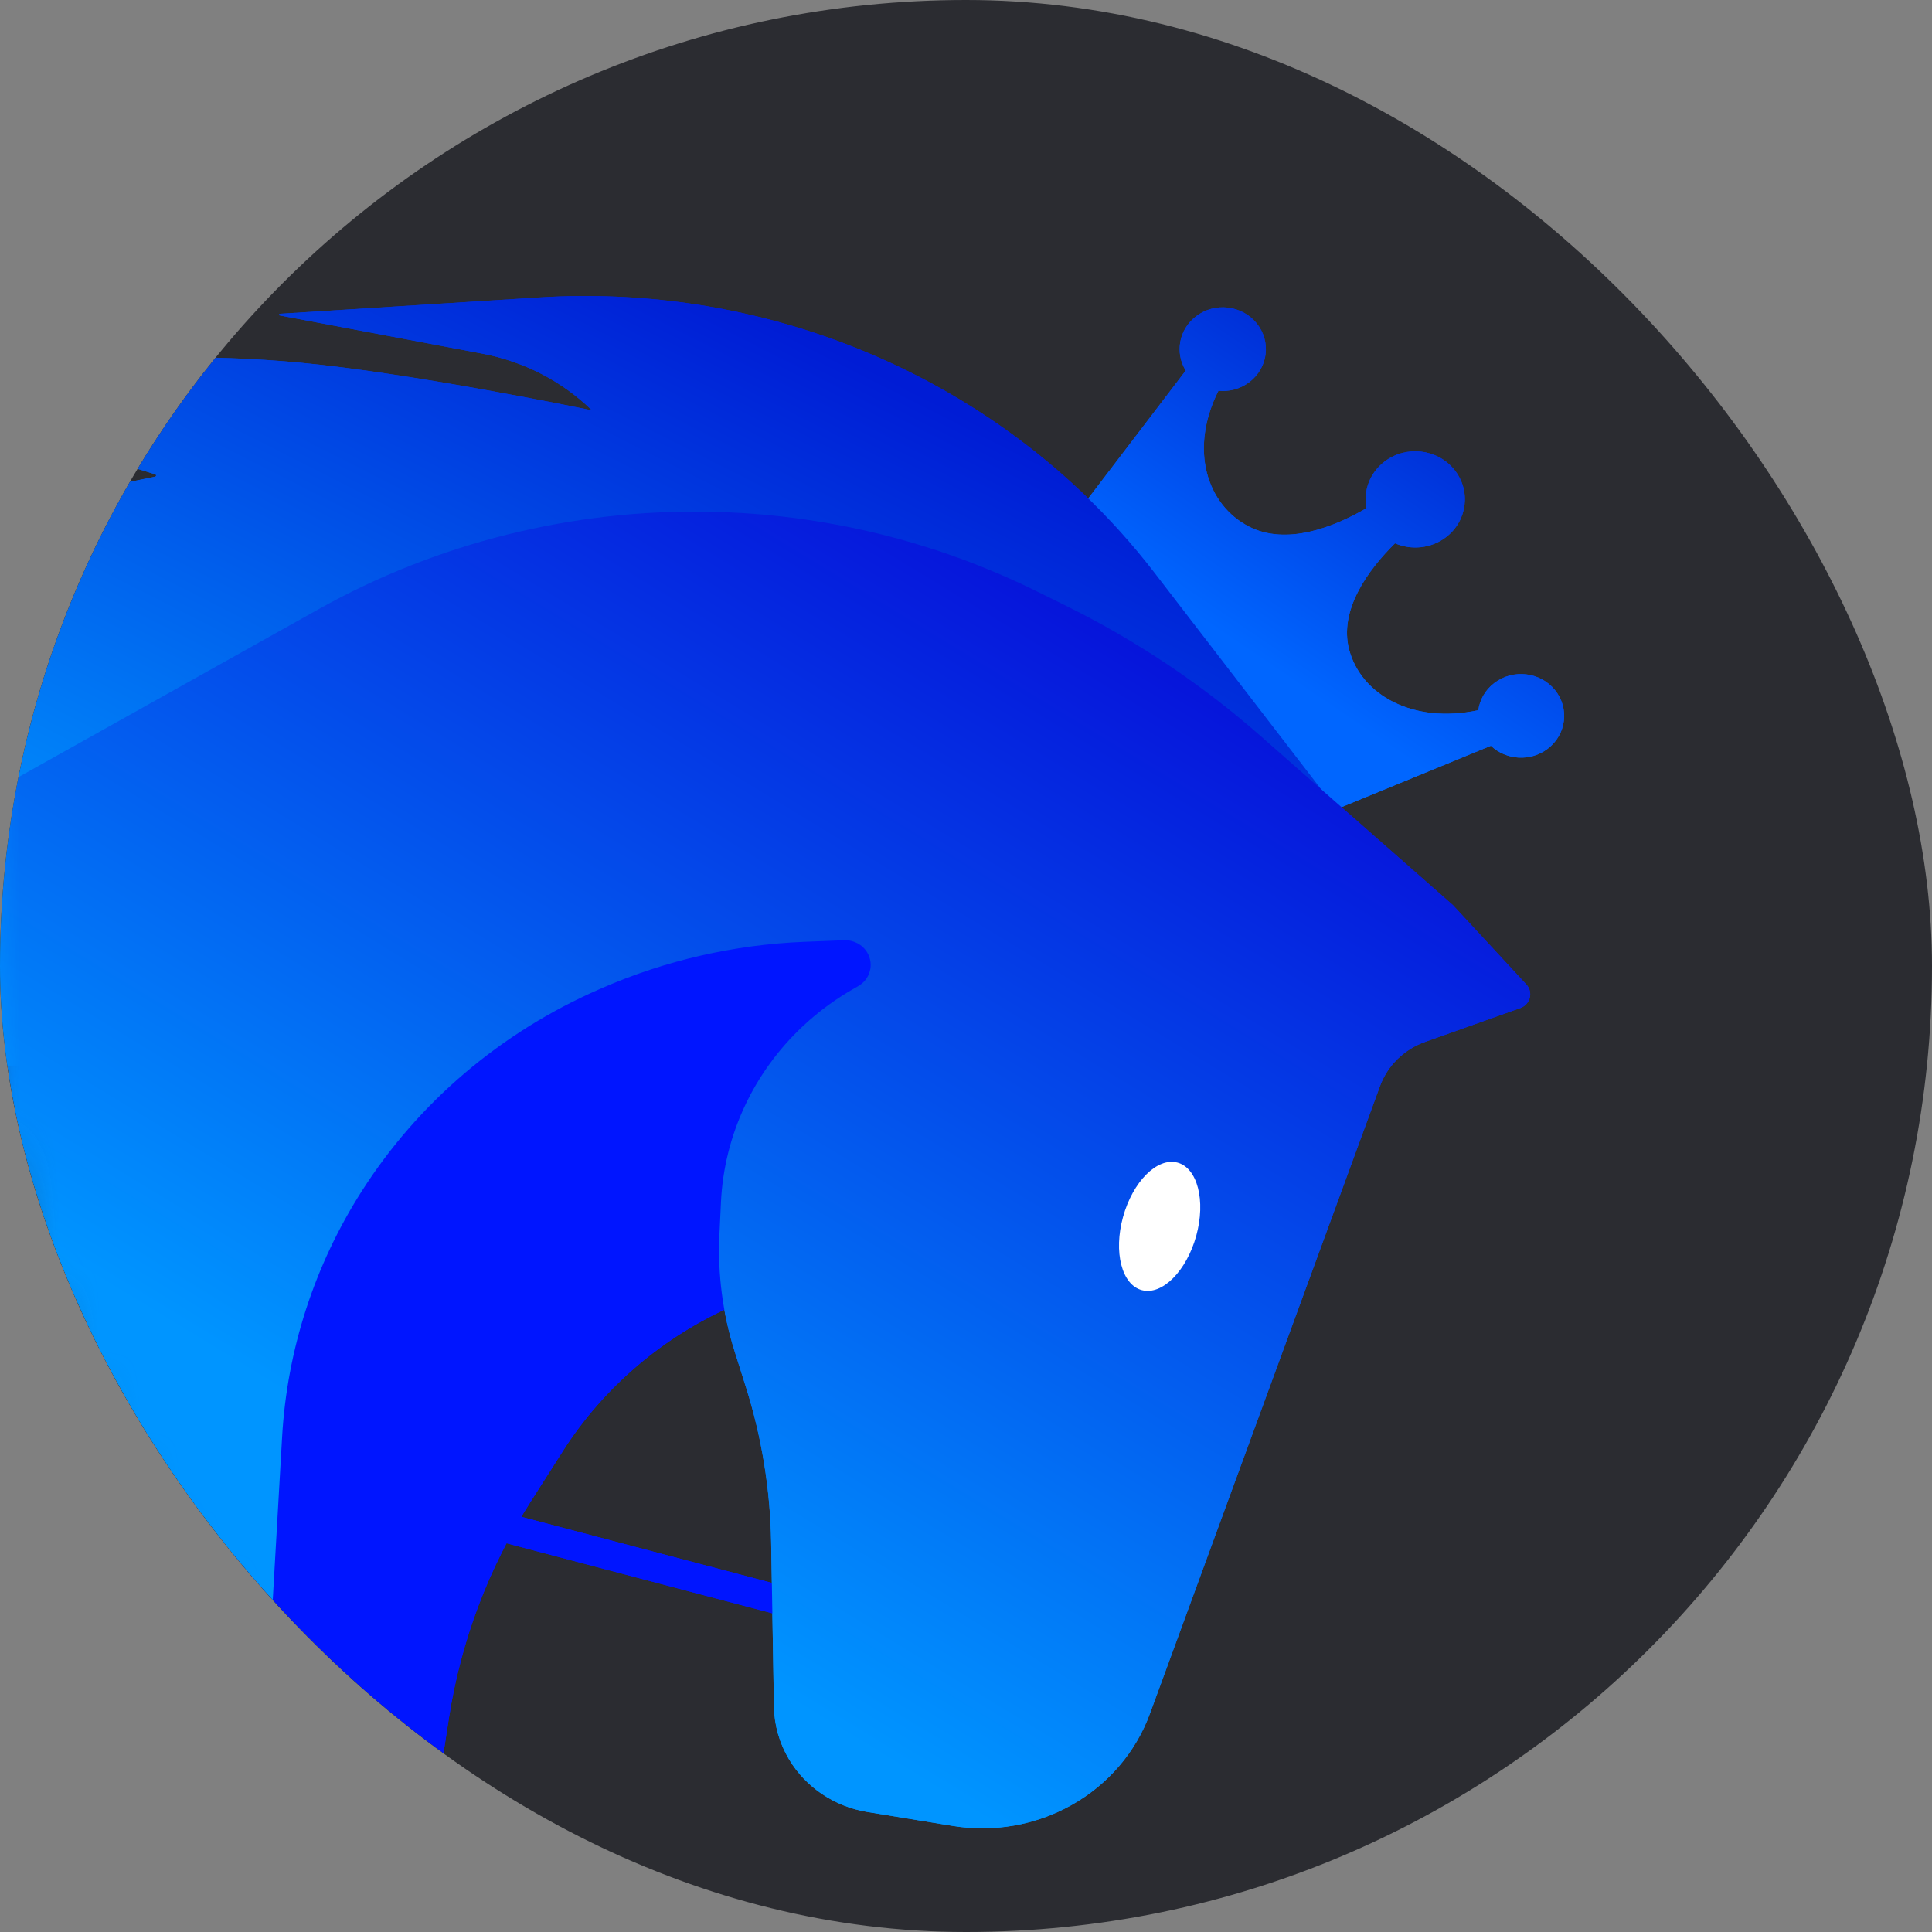 <svg width="48" height="48" viewBox="0 0 48 48" fill="none" xmlns="http://www.w3.org/2000/svg">
<rect x="0" y="0" width="48" height="48" fill="#808080" stroke="none"/>
<g clip-path="url(#clip0_246_2823)">
<rect width="48" height="48" rx="24" fill="#2B2C31"/>
<mask id="mask0_246_2823" style="mask-type:luminance" maskUnits="userSpaceOnUse" x="-21" y="-8" width="67" height="65">
<path d="M46 -8H-21V56.937H46V-8Z" fill="white"/>
</mask>
<g mask="url(#mask0_246_2823)">
<path d="M38.454 18.601C38.918 18.246 38.998 17.593 38.631 17.142C38.265 16.692 37.591 16.614 37.126 16.969C36.898 17.143 36.764 17.388 36.728 17.645C35.091 17.996 33.814 17.252 33.52 16.143C33.258 15.155 33.994 14.155 34.659 13.498C35.064 13.673 35.553 13.63 35.925 13.346C36.46 12.937 36.551 12.186 36.13 11.667C35.708 11.149 34.933 11.06 34.398 11.468C34.025 11.753 33.869 12.203 33.949 12.626C33.135 13.1 31.96 13.559 31.03 13.082C29.986 12.546 29.537 11.169 30.272 9.708C30.539 9.735 30.816 9.665 31.043 9.491C31.508 9.136 31.587 8.482 31.221 8.032C30.855 7.581 30.18 7.503 29.715 7.859C29.287 8.186 29.187 8.766 29.459 9.207L26.672 12.862L32.724 20.302L37.041 18.528C37.42 18.888 38.025 18.928 38.454 18.601Z" fill="url(#paint0_linear_246_2823)"/>
<path d="M6.873 36.081L28.519 41.79L28.439 42.137L28.335 42.492L6.678 36.785L6.873 36.081Z" fill="#0015FF"/>
<path d="M28.683 14.229C28.144 13.528 27.55 12.869 26.906 12.256C23.324 8.844 18.411 7.075 13.4 7.39L6.955 7.796C6.929 7.797 6.927 7.833 6.952 7.838L11.983 8.786C13.011 8.98 13.956 9.466 14.696 10.184C14.7 10.187 14.698 10.194 14.693 10.193C14.401 10.132 10.204 9.267 7.439 9.009C2.899 8.584 -1.662 9.256 -6.129 10.15L-6.608 10.246C-6.649 10.255 -6.643 10.313 -6.601 10.313L-5.818 10.307C-2.531 10.284 0.737 10.783 3.857 11.786C3.886 11.795 3.884 11.835 3.854 11.842L1.349 12.362C-1.1 12.871 -3.598 13.134 -6.103 13.145C-8.884 13.158 -11.658 12.862 -14.37 12.262L-14.793 12.168C-14.811 12.164 -14.825 12.184 -14.815 12.2C-13.351 14.236 -11.466 15.935 -9.459 17.476C-9.445 17.487 -9.431 17.498 -9.417 17.508C-8.651 18.1 -7.623 19.254 -7.42 19.485C-7.406 19.5 -7.419 19.523 -7.44 19.522C-9.1 19.433 -10.746 19.178 -12.352 18.761L-12.603 18.696C-12.627 18.689 -12.646 18.716 -12.631 18.736L-12.561 18.829C-11.204 20.617 -9.791 22.383 -8.026 23.798C-6.723 24.843 -5.086 25.93 -3.559 26.3C-2.535 26.549 -1.225 26.556 -0.076 26.487C1.63 26.383 3.363 26.789 4.684 27.841C6.011 28.899 7.755 29.332 9.443 29.022L10.377 28.851C11.005 28.736 11.609 28.518 12.162 28.207L12.81 27.844C13.44 27.49 13.935 26.95 14.224 26.303L14.428 25.843C14.597 25.464 14.63 25.041 14.521 24.641C14.314 23.882 14.626 23.078 15.299 22.64L17.282 21.349C18.14 20.789 19.149 20.488 20.183 20.482L26.597 20.447C28.448 20.436 30.223 21.158 31.511 22.446L32.053 22.989C32.24 23.175 32.392 23.392 32.502 23.628C33.094 24.899 34.725 25.347 35.917 24.565L36.396 24.251L36.395 24.251L28.683 14.229Z" fill="url(#paint1_linear_246_2823)"/>
<mask id="mask1_246_2823" style="mask-type:alpha" maskUnits="userSpaceOnUse" x="-1" y="-7" width="60" height="59">
<path d="M29.25 51.302C45.655 51.302 58.953 38.413 58.953 22.513C58.953 6.614 45.655 -6.275 29.25 -6.275C12.845 -6.275 -0.453 6.614 -0.453 22.513C-0.453 38.413 12.845 51.302 29.25 51.302Z" fill="#D9D9D9"/>
</mask>
<g mask="url(#mask1_246_2823)">
<path d="M18.244 32.427L21.459 31.02C21.644 30.94 21.789 30.794 21.867 30.613L23.448 26.909C24.828 23.677 22.422 20.112 18.814 20.043C17.533 20.018 16.29 20.459 15.328 21.278L6.445 28.844C6.445 28.844 4.17 38.485 7.313 44.088C8.387 46.003 10.192 48.921 10.192 48.921L11.154 42.682C11.448 40.777 12.138 38.949 13.183 37.31L13.983 36.054C14.999 34.461 16.483 33.197 18.244 32.427Z" fill="#0015FF"/>
<path fill-rule="evenodd" clip-rule="evenodd" d="M17.629 12.714C14.222 12.648 10.861 13.487 7.91 15.138L-4.005 21.805C-4.005 21.805 -1.593 27.26 0.111 30.684C2.411 35.306 6.614 42.586 6.614 42.586L7.009 35.699C7.133 33.537 7.812 31.439 8.986 29.597C10.389 27.395 12.439 25.65 14.873 24.585L14.937 24.557C16.527 23.862 18.24 23.469 19.983 23.399L20.973 23.36C21.208 23.351 21.429 23.468 21.547 23.666C21.722 23.96 21.618 24.335 21.315 24.504L21.259 24.536C20.784 24.802 20.344 25.123 19.95 25.492C18.719 26.646 17.99 28.211 17.912 29.869L17.874 30.679C17.828 31.656 17.955 32.633 18.25 33.568L18.532 34.461C18.926 35.71 19.137 37.005 19.159 38.31L19.229 42.402C19.236 42.861 19.365 43.31 19.601 43.707C20.016 44.403 20.731 44.884 21.549 45.018L23.671 45.364C24.684 45.53 25.726 45.348 26.615 44.85C27.526 44.341 28.218 43.534 28.57 42.574L34.285 26.986C34.472 26.474 34.885 26.07 35.411 25.884L37.771 25.045C38.021 24.956 38.099 24.651 37.922 24.459L36.097 22.487L31.32 18.287C29.858 17 28.224 15.909 26.464 15.04L25.738 14.682C23.223 13.441 20.45 12.768 17.629 12.714ZM27.902 30.233C27.66 31.108 27.87 31.924 28.372 32.054C28.875 32.185 29.477 31.581 29.72 30.705C29.962 29.829 29.751 29.013 29.249 28.883C28.747 28.753 28.144 29.357 27.902 30.233Z" fill="url(#paint2_linear_246_2823)"/>
</g>
<path d="M29.249 33.559C30.359 33.559 31.259 32.203 31.259 30.529C31.259 28.855 30.359 27.498 29.249 27.498C28.139 27.498 27.239 28.855 27.239 30.529C27.239 32.203 28.139 33.559 29.249 33.559Z" fill="white"/>
<path d="M38.454 18.601C38.918 18.246 38.998 17.593 38.631 17.142C38.265 16.692 37.591 16.614 37.126 16.969C36.898 17.143 36.764 17.388 36.728 17.645C35.091 17.996 33.814 17.252 33.52 16.143C33.258 15.155 33.994 14.155 34.659 13.498C35.064 13.673 35.553 13.63 35.925 13.346C36.46 12.937 36.551 12.186 36.13 11.667C35.708 11.149 34.933 11.06 34.398 11.468C34.025 11.753 33.869 12.203 33.949 12.626C33.135 13.1 31.96 13.559 31.03 13.082C29.986 12.546 29.537 11.169 30.272 9.708C30.539 9.735 30.816 9.665 31.043 9.491C31.508 9.136 31.587 8.482 31.221 8.032C30.855 7.581 30.18 7.503 29.715 7.859C29.287 8.186 29.187 8.766 29.459 9.207L26.672 12.862L32.724 20.302L37.041 18.528C37.42 18.888 38.025 18.928 38.454 18.601Z" fill="url(#paint3_linear_246_2823)"/>
<path d="M6.873 36.081L28.519 41.79L28.439 42.138L28.335 42.492L6.678 36.786L6.873 36.081Z" fill="#0015FF"/>
<path d="M28.683 14.23C28.144 13.529 27.55 12.869 26.906 12.257C23.324 8.845 18.411 7.075 13.4 7.39L6.955 7.796C6.929 7.798 6.927 7.834 6.952 7.838L11.983 8.786C13.011 8.98 13.956 9.467 14.696 10.184C14.7 10.188 14.698 10.194 14.693 10.193C14.401 10.132 10.204 9.268 7.439 9.009C2.899 8.584 -1.662 9.257 -6.129 10.151L-6.608 10.247C-6.649 10.255 -6.643 10.314 -6.601 10.313L-5.818 10.308C-2.531 10.284 0.737 10.783 3.857 11.786C3.886 11.795 3.884 11.836 3.854 11.842L1.349 12.363C-1.1 12.872 -3.598 13.134 -6.103 13.146C-8.884 13.159 -11.658 12.862 -14.37 12.262L-14.793 12.169C-14.811 12.165 -14.825 12.185 -14.815 12.2C-13.351 14.236 -11.466 15.935 -9.459 17.477C-9.445 17.487 -9.431 17.498 -9.417 17.509C-8.651 18.101 -7.623 19.255 -7.42 19.485C-7.406 19.501 -7.419 19.524 -7.44 19.523C-9.1 19.434 -10.746 19.178 -12.352 18.761L-12.603 18.696C-12.627 18.69 -12.646 18.717 -12.631 18.736L-12.561 18.829C-11.204 20.618 -9.791 22.384 -8.026 23.799C-6.723 24.843 -5.086 25.931 -3.559 26.301C-2.535 26.549 -1.225 26.557 -0.076 26.487C1.63 26.384 3.363 26.79 4.684 27.842C6.011 28.9 7.755 29.332 9.443 29.023L10.377 28.852C11.005 28.736 11.609 28.519 12.162 28.208L12.81 27.844C13.44 27.491 13.935 26.95 14.224 26.303L14.428 25.844C14.597 25.465 14.63 25.041 14.521 24.642C14.314 23.882 14.626 23.079 15.299 22.64L17.282 21.349C18.14 20.79 19.149 20.489 20.183 20.483L26.597 20.447C28.448 20.437 30.223 21.159 31.511 22.447L32.053 22.989C32.24 23.176 32.392 23.392 32.502 23.629C33.094 24.9 34.725 25.347 35.917 24.566L36.396 24.252L36.395 24.251L28.683 14.23Z" fill="url(#paint4_linear_246_2823)"/>
<mask id="mask2_246_2823" style="mask-type:alpha" maskUnits="userSpaceOnUse" x="-1" y="-7" width="60" height="59">
<path d="M29.25 51.302C45.655 51.302 58.953 38.413 58.953 22.513C58.953 6.614 45.655 -6.275 29.25 -6.275C12.845 -6.275 -0.453 6.614 -0.453 22.513C-0.453 38.413 12.845 51.302 29.25 51.302Z" fill="#D9D9D9"/>
</mask>
<g mask="url(#mask2_246_2823)">
<path d="M18.244 32.427L21.459 31.02C21.644 30.94 21.789 30.794 21.867 30.613L23.448 26.909C24.828 23.677 22.422 20.112 18.814 20.043C17.533 20.018 16.29 20.459 15.328 21.278L6.445 28.844C6.445 28.844 4.17 38.485 7.313 44.088C8.387 46.003 10.192 48.921 10.192 48.921L11.154 42.682C11.448 40.777 12.138 38.949 13.183 37.31L13.983 36.054C14.999 34.461 16.483 33.197 18.244 32.427Z" fill="#0015FF"/>
<path fill-rule="evenodd" clip-rule="evenodd" d="M17.629 12.714C14.222 12.648 10.861 13.487 7.91 15.138L-4.005 21.805C-4.005 21.805 -1.593 27.26 0.111 30.684C2.411 35.306 6.614 42.586 6.614 42.586L7.009 35.699C7.133 33.537 7.812 31.439 8.986 29.597C10.389 27.395 12.439 25.65 14.873 24.585L14.937 24.557C16.527 23.862 18.24 23.469 19.983 23.399L20.973 23.36C21.208 23.351 21.429 23.468 21.547 23.666C21.722 23.96 21.618 24.335 21.315 24.504L21.259 24.536C20.784 24.802 20.344 25.123 19.95 25.492C18.719 26.646 17.99 28.211 17.912 29.869L17.874 30.679C17.828 31.656 17.955 32.633 18.25 33.568L18.532 34.461C18.926 35.71 19.137 37.005 19.159 38.31L19.229 42.402C19.236 42.861 19.365 43.31 19.601 43.707C20.016 44.403 20.731 44.884 21.549 45.018L23.671 45.364C24.684 45.53 25.726 45.348 26.615 44.85C27.526 44.341 28.218 43.534 28.57 42.574L34.285 26.986C34.472 26.474 34.885 26.07 35.411 25.884L37.771 25.045C38.021 24.956 38.099 24.651 37.922 24.459L36.097 22.487L31.32 18.287C29.858 17 28.224 15.909 26.464 15.04L25.738 14.682C23.223 13.441 20.45 12.768 17.629 12.714ZM27.902 30.233C27.66 31.108 27.87 31.924 28.372 32.054C28.875 32.185 29.477 31.581 29.72 30.705C29.962 29.829 29.751 29.013 29.249 28.883C28.747 28.753 28.144 29.357 27.902 30.233Z" fill="url(#paint5_linear_246_2823)"/>
</g>
</g>
</g>
<defs>
<linearGradient id="paint0_linear_246_2823" x1="33.346" y1="8.609" x2="29.088" y2="14.898" gradientUnits="userSpaceOnUse">
<stop stop-color="#002BD5"/>
<stop offset="1" stop-color="#0066FF"/>
</linearGradient>
<linearGradient id="paint1_linear_246_2823" x1="29.029" y1="12.895" x2="19.246" y2="32.185" gradientUnits="userSpaceOnUse">
<stop stop-color="#001CD5"/>
<stop offset="1" stop-color="#0095FF"/>
</linearGradient>
<linearGradient id="paint2_linear_246_2823" x1="28.997" y1="11.469" x2="12.782" y2="38.111" gradientUnits="userSpaceOnUse">
<stop stop-color="#0700D5"/>
<stop offset="1" stop-color="#0095FF"/>
</linearGradient>
<linearGradient id="paint3_linear_246_2823" x1="33.346" y1="8.609" x2="29.088" y2="14.898" gradientUnits="userSpaceOnUse">
<stop stop-color="#002BD5"/>
<stop offset="1" stop-color="#0066FF"/>
</linearGradient>
<linearGradient id="paint4_linear_246_2823" x1="29.029" y1="12.896" x2="19.246" y2="32.185" gradientUnits="userSpaceOnUse">
<stop stop-color="#001CD5"/>
<stop offset="1" stop-color="#0095FF"/>
</linearGradient>
<linearGradient id="paint5_linear_246_2823" x1="28.997" y1="11.469" x2="12.782" y2="38.111" gradientUnits="userSpaceOnUse">
<stop stop-color="#0700D5"/>
<stop offset="1" stop-color="#0095FF"/>
</linearGradient>
<clipPath id="clip0_246_2823">
<rect width="48" height="48" rx="24" fill="white"/>
</clipPath>
</defs>
</svg>
